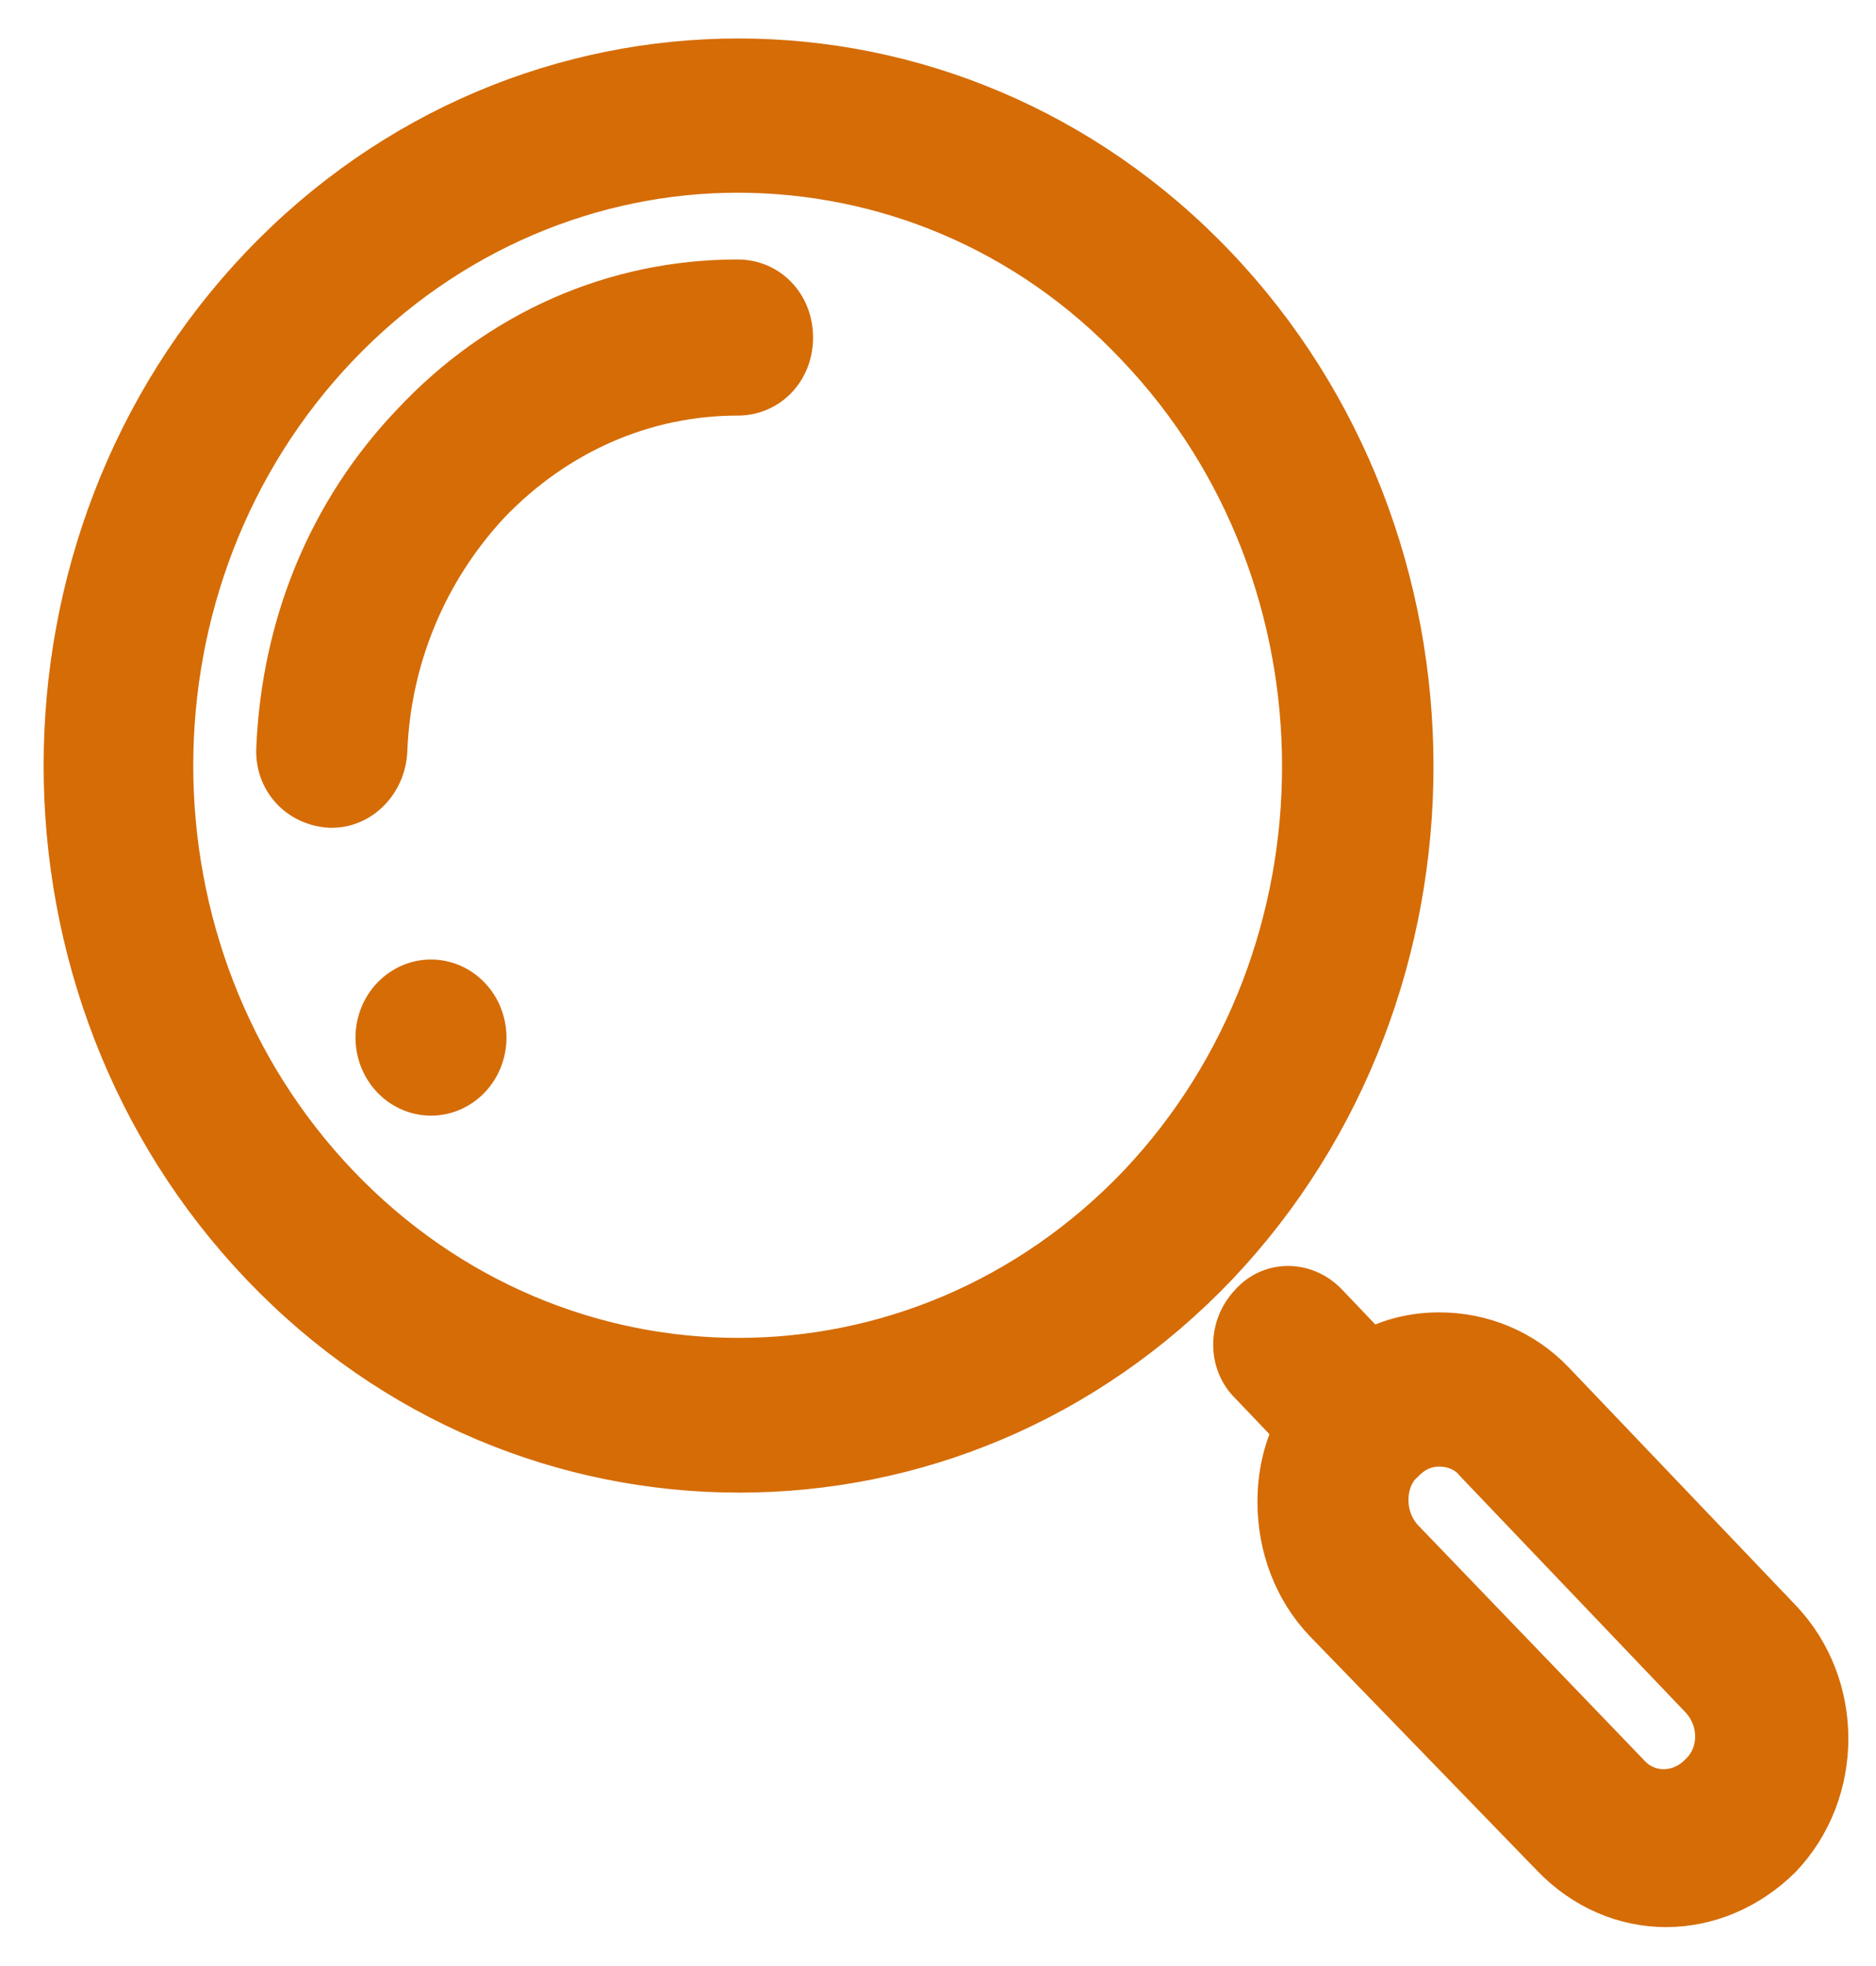 <svg width="42" height="44" viewBox="0 0 42 44" fill="none" xmlns="http://www.w3.org/2000/svg">
<path d="M16.532 1.361C12.674 1.361 8.816 2.899 5.88 5.974C0.009 12.125 0.009 22.14 5.88 28.291C8.816 31.367 12.665 32.905 16.552 32.905C20.44 32.905 24.288 31.367 27.224 28.291C33.056 22.14 33.056 12.125 27.184 5.974C24.248 2.899 20.39 1.361 16.532 1.361ZM16.513 3.813C19.766 3.813 23.019 5.101 25.479 7.719C30.438 12.914 30.437 21.351 25.518 26.546C20.559 31.741 12.505 31.741 7.546 26.546C2.587 21.351 2.587 12.914 7.546 7.719C10.006 5.143 13.26 3.813 16.513 3.813ZM16.513 6.307C13.775 6.307 11.196 7.429 9.253 9.507C7.388 11.46 6.357 13.995 6.238 16.738C6.198 17.445 6.714 17.985 7.388 18.026H7.428C8.063 18.026 8.578 17.486 8.618 16.821C8.697 14.701 9.53 12.748 10.918 11.252C12.426 9.673 14.41 8.801 16.513 8.801C17.187 8.801 17.703 8.26 17.703 7.554C17.703 6.847 17.187 6.307 16.513 6.307ZM9.649 21.974C9.334 21.974 9.031 22.106 8.808 22.34C8.584 22.573 8.459 22.891 8.459 23.221C8.459 23.552 8.584 23.869 8.808 24.103C9.031 24.337 9.334 24.468 9.649 24.468C9.965 24.468 10.268 24.337 10.491 24.103C10.714 23.869 10.839 23.552 10.839 23.221C10.839 22.891 10.714 22.573 10.491 22.34C10.268 22.106 9.965 21.974 9.649 21.974ZM28.836 28.832C28.534 28.832 28.236 28.957 28.018 29.206C27.542 29.705 27.542 30.494 28.018 30.951L29.009 31.99C28.771 32.489 28.652 33.029 28.652 33.611C28.652 34.608 29.009 35.565 29.684 36.271L34.762 41.507C35.476 42.255 36.388 42.629 37.3 42.629C38.213 42.629 39.125 42.255 39.84 41.549C41.228 40.094 41.228 37.726 39.84 36.271L34.762 30.951C34.088 30.245 33.175 29.871 32.223 29.871C31.667 29.871 31.151 29.996 30.675 30.245L29.684 29.206C29.446 28.957 29.139 28.832 28.836 28.832ZM32.223 32.323C32.54 32.323 32.857 32.448 33.056 32.697L38.094 37.975C38.57 38.474 38.57 39.263 38.094 39.72C37.618 40.219 36.864 40.219 36.428 39.72L31.39 34.484C31.152 34.234 31.033 33.902 31.033 33.57C31.033 33.237 31.152 32.905 31.39 32.697C31.628 32.448 31.905 32.323 32.223 32.323Z" fill="#D56C06" stroke="#D56C06"/>
</svg>
